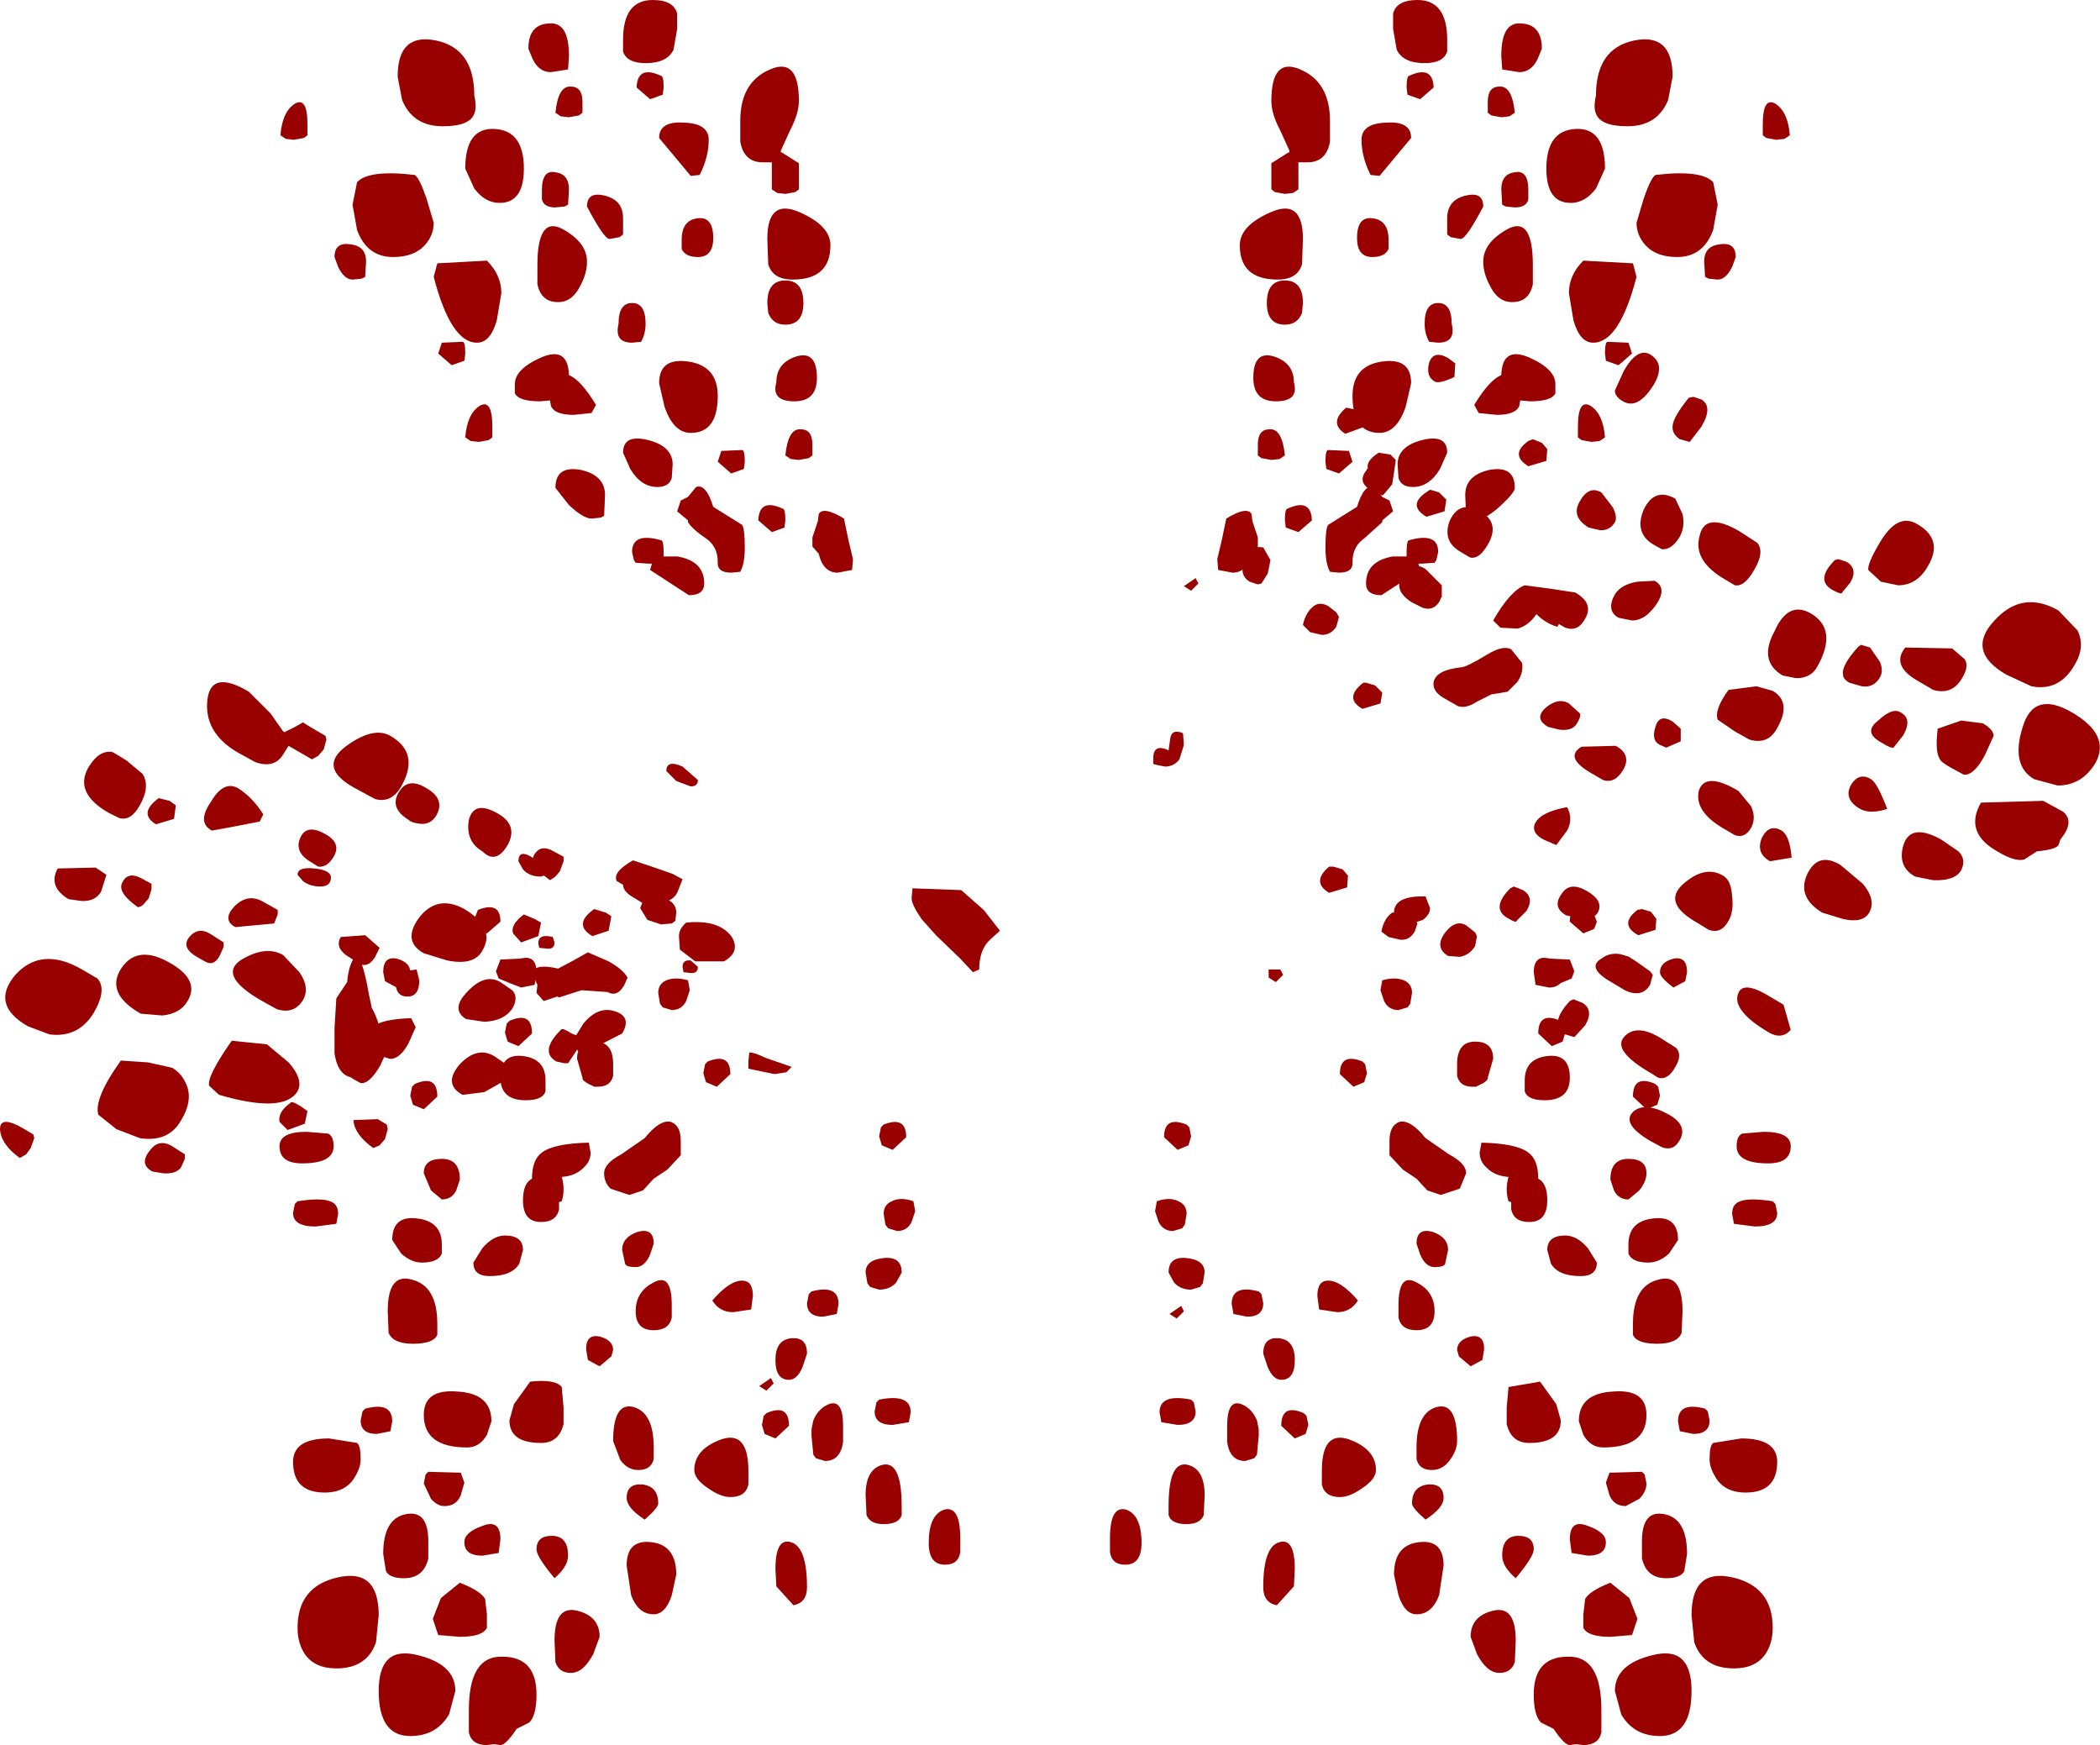 <?xml version="1.0" encoding="UTF-8" standalone="no"?>
<svg xmlns:ffdec="https://www.free-decompiler.com/flash" xmlns:xlink="http://www.w3.org/1999/xlink" ffdec:objectType="shape" height="96.75px" width="116.45px" xmlns="http://www.w3.org/2000/svg">
  <g transform="matrix(1.0, 0.0, 0.0, 1.0, 52.3, 54.25)">
    <path d="M-38.95 -13.05 L-37.9 -12.8 -37.3 -12.35 -37.35 -12.05 -37.65 -12.0 -38.55 -12.3 -39.0 -12.75 -38.95 -13.05 M-34.55 -5.1 Q-35.1 -5.1 -35.5 -5.4 L-35.8 -5.75 Q-35.8 -6.2 -34.85 -6.1 -33.95 -6.0 -33.95 -5.6 -33.95 -5.1 -34.55 -5.1 M-21.55 -2.0 Q-21.55 -1.65 -21.9 -1.65 L-22.4 -1.7 -22.45 -1.95 Q-22.45 -2.5 -21.65 -2.3 L-21.55 -2.0 M-22.0 -5.75 L-22.3 -5.65 Q-22.95 -5.65 -23.3 -6.05 L-23.55 -6.5 Q-23.55 -7.5 -21.95 -6.05 L-22.0 -5.75 M-13.6 -11.0 Q-13.6 -10.65 -14.0 -10.65 L-14.8 -10.95 -15.35 -11.5 Q-15.35 -12.15 -14.45 -11.75 L-13.6 -11.0 M-13.95 -0.3 L-14.4 -0.35 -14.45 -0.65 Q-14.45 -1.05 -14.0 -1.0 L-13.6 -0.65 Q-13.6 -0.3 -13.95 -0.3 M-32.0 1.65 L-32.2 1.85 Q-32.85 1.85 -32.9 1.3 -32.9 0.95 -32.4 0.95 -31.9 0.95 -31.9 1.4 L-32.0 1.65" fill="#990000" fill-rule="evenodd" stroke="none"/>
    <path d="M14.15 -21.9 L13.75 -21.5 13.35 -21.75 14.0 -22.2 14.15 -21.9 M13.35 -12.95 L13.1 -12.15 Q12.8 -11.75 12.3 -11.75 L11.8 -11.85 11.65 -11.9 11.65 -12.2 Q11.65 -13.05 12.5 -12.65 L12.6 -13.35 Q12.7 -13.85 13.3 -13.6 L13.35 -12.95 M0.95 -1.1 L-0.4 -2.4 -1.2 -3.3 Q-1.75 -4.1 -1.75 -4.45 L-1.7 -5.0 1.0 -4.9 2.25 -3.8 3.15 -2.65 2.6 -2.15 Q2.0 -1.6 2.0 -0.5 L1.65 -0.35 0.95 -1.1 M18.85 -0.2 L18.45 0.2 18.05 -0.05 18.05 -0.5 18.7 -0.5 18.85 -0.2 M13.35 18.45 L12.95 18.85 12.55 18.6 13.2 18.15 13.35 18.45 M-29.2 -0.5 L-29.05 0.1 Q-29.05 1.0 -29.7 1.0 -30.4 1.0 -30.35 0.15 L-30.3 -0.35 -29.2 -0.5 M-12.05 -2.65 Q-11.55 -2.25 -11.55 -1.75 -11.55 -1.3 -12.15 -0.95 L-13.75 -0.95 -14.6 -1.6 -14.65 -2.35 Q-14.65 -2.75 -14.25 -3.1 -12.8 -3.25 -12.05 -2.65 M-8.4 4.9 L-8.7 5.2 -9.35 5.3 -10.8 5.0 -10.8 4.6 -10.75 4.1 Q-10.45 4.1 -9.85 4.4 L-8.4 4.9 M-9.4 22.45 L-9.8 22.85 -10.2 22.6 -9.55 22.15 -9.4 22.45 M-31.7 1.55 L-31.7 1.6 Q-31.2 2.5 -31.2 3.25 L-31.6 4.6 Q-32.05 5.5 -32.6 5.5 -33.55 5.5 -33.75 4.15 L-33.75 2.75 -33.65 1.1 -33.05 0.2 Q-32.95 -0.95 -32.5 -1.3 -32.15 -0.9 -31.85 0.85 L-31.7 1.55 M-32.7 4.4 L-32.75 4.4 -32.75 4.5 -32.7 4.55 -32.5 4.3 -32.7 4.4" fill="#990000" fill-rule="evenodd" stroke="none"/>
    <path d="M27.0 -3.9 Q27.0 -3.55 26.6 -3.25 L25.85 -3.0 25.25 -3.05 Q25.1 -3.15 25.05 -3.2 L25.0 -3.65 Q25.0 -4.6 26.75 -4.55 L27.0 -3.9 M33.7 -1.1 L34.75 -1.05 35.0 -0.4 34.85 0.0 34.25 0.25 Q34.0 0.5 33.6 0.5 L32.85 0.35 32.75 -0.35 Q32.75 -1.15 33.35 -1.15 L33.7 -1.1 M36.1 -2.75 L35.5 -2.5 34.75 -3.15 Q34.75 -4.3 36.0 -3.8 L36.25 -3.15 36.1 -2.75 M41.25 -0.35 L41.15 0.15 40.5 0.5 Q39.75 -0.05 39.75 -0.35 39.75 -0.9 40.5 -1.1 41.25 -1.25 41.25 -0.35 M46.0 12.35 L46.15 12.5 46.25 13.0 Q46.25 13.75 45.0 13.75 L43.85 13.6 43.75 13.05 Q43.75 12.5 44.2 12.35 44.7 12.15 46.0 12.35 M47.0 9.3 Q47.0 10.25 45.75 10.25 44.0 10.25 44.0 9.3 44.0 8.75 44.3 8.6 L45.5 8.5 Q47.0 8.5 47.0 9.3 M40.95 19.65 Q40.7 20.25 39.6 20.25 38.45 20.25 38.25 19.75 L38.25 19.15 Q38.25 17.05 39.65 16.7 41.0 16.3 41.0 18.45 L40.95 19.65 M42.25 23.85 L42.4 24.0 42.5 24.5 Q42.5 25.25 41.6 25.25 L40.85 25.1 40.75 24.55 Q40.75 23.45 42.25 23.85 M44.25 25.5 Q46.25 25.5 46.25 26.8 46.25 28.5 44.5 28.5 43.3 28.5 42.8 27.6 42.5 27.1 42.5 26.65 42.5 25.9 42.7 25.75 L44.25 25.5 M41.1 32.85 Q40.9 33.25 40.1 33.25 39.0 33.25 38.75 32.15 L38.75 31.2 Q38.75 29.45 40.0 29.7 41.25 29.95 41.25 31.9 L41.1 32.85 M43.75 33.2 Q46.0 33.7 46.0 36.0 46.0 36.85 45.6 37.45 45.05 38.25 43.85 38.25 42.15 38.25 41.65 36.8 L41.5 35.3 Q41.5 32.7 43.75 33.2 M39.65 6.0 L39.75 6.5 39.6 7.0 39.0 7.25 38.25 6.55 Q38.25 5.3 39.5 5.85 L39.65 6.0 M34.5 3.0 L34.35 3.5 33.75 3.75 33.0 3.05 Q33.0 1.8 34.25 2.35 L34.4 2.5 34.5 3.0 M34.75 5.5 Q34.75 6.75 33.35 6.75 32.4 6.75 32.25 6.25 L32.25 5.65 Q32.25 4.45 33.5 4.3 34.75 4.15 34.75 5.5 M31.35 11.0 Q30.6 10.95 30.15 10.5 29.75 10.15 29.75 9.65 L29.85 9.1 Q31.8 9.15 32.45 9.65 33.0 10.05 33.0 11.1 33.5 11.35 33.5 12.3 33.5 13.5 32.5 13.5 31.65 13.5 31.5 12.8 L31.5 12.4 31.35 12.35 Q31.15 11.7 31.35 11.0 M37.0 11.15 Q37.0 10.0 38.0 10.0 39.0 10.0 39.0 10.8 39.0 11.25 38.6 11.75 L38.0 12.25 Q37.45 12.25 37.2 11.75 L37.0 11.15 M25.75 1.6 L25.25 1.75 Q24.7 1.75 24.45 1.25 L24.25 0.65 24.35 0.1 Q25.05 -0.1 25.55 0.1 26.0 0.3 26.0 0.8 L25.9 1.4 25.75 1.6 M28.5 4.75 Q28.5 3.5 29.5 3.5 30.5 3.5 30.5 4.45 L30.2 5.5 30.2 5.55 30.15 5.65 29.95 5.8 29.55 6.0 29.5 6.0 29.35 6.0 Q28.65 6.0 28.5 5.4 L28.5 4.75 M22.0 5.3 Q22.0 4.1 23.25 4.6 L23.4 4.75 23.5 5.25 23.35 5.75 22.75 6.0 22.0 5.3 M25.3 7.95 Q25.9 7.8 26.75 8.85 L28.05 9.75 Q29.0 10.25 29.0 10.8 L28.65 11.65 27.6 12.0 26.85 11.75 26.25 11.1 25.5 10.6 24.75 9.8 24.75 9.0 Q24.75 8.15 25.3 7.95 M27.25 18.45 Q27.25 19.5 26.25 19.5 25.4 19.5 25.25 18.8 L25.25 18.1 Q25.25 16.3 26.25 16.85 27.25 17.35 27.25 18.45 M26.25 14.7 Q26.25 13.8 27.15 14.05 28.0 14.35 28.0 15.05 L27.85 15.75 Q27.85 16.0 27.25 16.0 26.75 16.0 26.45 15.3 L26.25 14.7 M21.85 18.5 L20.85 18.35 20.75 17.6 Q20.75 16.75 21.35 16.75 22.05 16.75 23.0 17.85 22.6 18.5 21.85 18.5 M29.25 19.85 Q30.0 19.7 30.0 20.55 L29.9 21.15 29.25 21.5 28.6 20.95 28.5 20.6 Q28.5 20.05 29.25 19.85 M39.1 15.75 Q38.2 15.75 38.0 15.25 L38.0 14.75 Q38.0 13.45 39.4 13.3 40.75 13.15 40.75 14.5 L40.25 15.25 Q39.7 15.75 39.1 15.75 M36.25 15.75 Q36.25 16.5 35.35 16.5 34.1 16.5 33.7 15.8 L33.5 15.05 Q33.5 14.25 34.5 14.25 35.15 14.25 35.75 14.95 L36.25 15.75 M31.25 23.8 L31.35 22.65 33.1 22.35 34.0 23.6 34.25 24.5 Q34.25 25.75 32.5 25.75 31.5 25.75 31.25 24.7 L31.25 23.8 M39.0 24.2 Q39.0 26.0 36.6 26.0 35.9 26.0 35.5 25.3 L35.25 24.55 Q35.25 23.0 37.15 22.9 39.0 22.75 39.0 24.2 M13.05 12.35 Q13.5 12.55 13.5 13.05 L13.4 13.65 13.25 13.85 12.75 14.0 Q12.2 14.0 11.95 13.5 L11.75 12.9 11.85 12.35 Q12.55 12.1 13.05 12.35 M13.0 9.5 L12.25 8.8 Q12.25 7.6 13.5 8.1 L13.65 8.25 13.75 8.75 13.6 9.25 13.0 9.5 M17.65 17.5 L17.75 18.0 Q17.75 18.75 16.85 18.75 L16.1 18.6 16.0 18.05 Q16.0 16.95 17.5 17.35 L17.65 17.5 M14.5 16.3 L14.4 16.9 14.25 17.1 13.75 17.25 Q13.15 17.25 12.8 16.85 L12.5 16.3 Q12.5 15.4 13.5 15.5 14.5 15.6 14.5 16.3 M13.9 23.5 L14.0 24.0 Q14.0 24.75 13.0 24.75 L12.1 24.6 12.0 24.05 Q12.0 23.0 13.75 23.35 L13.9 23.5 M18.65 19.95 Q19.5 20.05 19.5 21.15 19.5 22.25 18.75 22.25 18.3 22.25 18.0 21.55 L17.75 20.8 Q17.75 19.85 18.65 19.95 M17.4 24.5 L17.5 25.0 17.5 25.05 17.5 25.35 17.4 26.4 17.25 26.6 16.75 26.75 Q15.9 26.75 15.75 25.7 L15.75 24.8 Q15.75 23.2 16.65 23.65 17.15 23.9 17.4 24.5 M20.15 24.25 L20.25 24.75 20.1 25.25 19.5 25.5 18.75 24.8 Q18.75 23.55 20.0 24.1 L20.15 24.25 M14.45 29.75 Q14.25 30.25 13.5 30.25 12.65 30.25 12.5 29.75 L12.5 29.25 Q12.5 26.8 13.5 26.95 14.5 27.15 14.5 28.65 L14.45 29.75 M19.45 33.7 L18.5 34.75 Q17.75 34.6 17.75 33.75 17.75 31.5 18.65 31.25 19.5 31.0 19.5 32.75 L19.45 33.7 M11.0 31.3 Q11.0 32.5 10.1 32.5 9.35 32.5 9.25 31.8 L9.25 31.05 Q9.25 29.2 10.15 29.45 11.0 29.75 11.0 31.3 M38.9 27.5 L39.0 28.0 Q39.0 28.45 38.6 28.85 L37.85 29.25 Q37.2 29.25 36.95 28.65 L36.75 27.95 36.95 27.4 38.75 27.35 38.9 27.5 M34.75 31.1 Q34.75 29.95 35.75 30.35 36.75 30.7 36.75 31.25 36.75 32.0 35.75 32.0 L34.85 31.85 34.75 31.1 M31.75 33.25 Q31.0 32.6 31.0 32.0 31.0 30.9 31.9 30.9 32.75 30.9 32.75 31.65 32.75 32.05 31.75 33.25 M31.75 36.7 L31.7 37.9 Q31.5 38.5 30.85 38.5 30.15 38.5 29.6 37.45 L29.25 36.5 Q29.25 35.35 30.5 35.05 31.75 34.75 31.75 36.7 M35.5 36.0 L35.5 35.25 35.6 34.4 Q35.85 33.95 37.0 33.5 L38.05 34.35 38.5 35.5 38.2 36.4 37.0 36.5 Q35.75 36.5 35.5 36.0 M27.1 27.25 Q26.4 27.25 26.25 26.65 L26.25 26.0 Q26.25 24.05 27.4 23.75 28.5 23.5 28.5 25.65 28.5 26.15 28.1 26.7 27.7 27.25 27.1 27.25 M26.0 29.1 Q26.0 28.15 26.9 28.05 27.75 28.0 27.75 28.8 27.75 29.35 26.75 30.0 26.0 29.35 26.0 29.1 M23.25 28.25 Q22.55 28.75 22.0 28.75 21.15 28.75 21.0 28.05 L21.0 27.3 Q21.0 25.05 22.5 25.55 24.0 26.1 24.0 27.25 24.0 27.75 23.25 28.25 M25.0 33.05 Q25.0 31.4 26.4 31.25 27.75 31.1 27.75 32.55 L27.5 34.2 Q27.1 35.25 26.25 35.25 25.6 35.25 25.25 34.2 L25.0 33.05 M37.25 39.5 Q37.25 38.0 39.4 37.5 41.5 37.0 41.5 39.5 41.5 42.0 39.75 42.0 38.3 42.0 37.6 40.8 L37.25 39.5 M36.5 41.8 Q36.35 42.5 35.5 42.5 L35.1 42.45 34.75 42.5 Q34.45 42.5 33.85 41.6 L33.15 41.25 Q32.75 40.85 32.75 39.7 32.75 37.6 34.65 37.6 36.5 37.55 36.5 40.55 L36.5 41.8 M-28.1 -52.0 Q-26.0 -51.55 -26.0 -48.95 -25.85 -48.3 -26.0 -47.95 -26.25 -47.25 -27.75 -47.25 -29.4 -47.25 -30.0 -48.7 L-30.25 -50.0 Q-30.25 -52.45 -28.1 -52.0 M-21.85 -52.95 Q-20.75 -53.05 -20.75 -51.15 L-20.8 -50.4 -21.75 -50.25 Q-22.4 -50.25 -22.75 -50.95 L-23.0 -51.55 Q-23.0 -52.9 -21.85 -52.95 M-16.1 -54.25 Q-14.95 -54.25 -14.75 -53.5 L-14.75 -52.65 -14.95 -51.5 Q-15.3 -50.75 -16.5 -50.75 -17.55 -50.75 -17.75 -51.4 L-17.75 -52.05 Q-17.75 -54.25 -16.1 -54.25 M-8.5 -47.0 L-9.0 -45.9 -9.0 -45.8 -8.95 -45.8 -8.0 -45.2 -8.0 -44.75 -8.0 -43.75 -8.2 -43.6 -8.75 -43.5 -9.2 -43.55 -9.5 -43.75 -9.5 -45.25 -10.0 -45.25 Q-11.05 -45.25 -11.25 -46.4 L-11.25 -47.55 Q-11.25 -49.7 -9.6 -50.4 -8.0 -51.1 -8.0 -48.65 -8.0 -47.95 -8.5 -47.0 M-8.75 -38.7 Q-7.75 -38.7 -7.75 -37.45 -7.75 -36.25 -8.75 -36.25 -9.45 -36.25 -9.7 -36.9 L-9.75 -37.45 Q-9.75 -38.7 -8.75 -38.7 M-8.0 -42.5 Q-6.25 -41.75 -6.25 -40.65 -6.25 -38.75 -8.35 -38.75 -9.45 -38.75 -9.7 -39.6 L-9.75 -41.0 Q-9.75 -43.25 -8.0 -42.5 M-14.0 -44.5 L-15.0 -45.7 -15.75 -46.6 Q-15.75 -47.55 -14.35 -47.45 -13.0 -47.4 -13.0 -46.5 -13.0 -45.55 -13.5 -44.55 L-14.0 -44.5 M-20.0 -48.0 L-20.2 -47.85 -20.75 -47.75 -21.2 -47.8 -21.5 -48.0 Q-21.35 -49.5 -20.65 -49.45 -20.0 -49.45 -20.0 -48.6 L-20.0 -48.0 M-15.55 -49.0 L-16.25 -48.75 -17.0 -49.4 Q-16.95 -50.65 -15.65 -50.05 -15.5 -50.05 -15.5 -49.4 L-15.55 -49.0 M-20.1 -38.45 Q-20.55 -37.5 -21.35 -37.5 -22.3 -37.5 -22.5 -38.5 L-22.5 -39.55 Q-22.5 -42.3 -21.1 -41.55 -19.75 -40.8 -19.75 -39.75 -19.75 -39.1 -20.1 -38.45 M-17.75 -41.25 L-17.95 -41.1 -18.5 -41.0 Q-18.8 -41.0 -19.75 -42.8 -19.75 -43.65 -18.75 -43.4 -17.75 -43.15 -17.75 -42.15 L-17.75 -41.25 M-13.6 -40.0 Q-14.3 -40.0 -14.5 -40.45 L-14.5 -40.95 Q-14.5 -42.05 -13.6 -42.15 -12.75 -42.25 -12.75 -41.05 -12.75 -40.0 -13.6 -40.0 M-12.5 -32.3 Q-12.5 -30.25 -14.0 -30.25 -14.95 -30.25 -15.45 -31.7 L-15.75 -33.0 Q-15.75 -34.45 -14.1 -34.2 -12.5 -33.95 -12.5 -32.3 M-19.5 -31.35 L-20.5 -31.25 Q-21.55 -31.25 -21.75 -31.75 L-21.8 -32.05 -22.35 -32.0 Q-23.55 -32.0 -23.75 -32.45 L-23.75 -32.95 Q-23.75 -33.8 -22.25 -34.45 -20.8 -35.05 -20.75 -33.45 -20.1 -33.2 -19.25 -31.8 L-19.5 -31.35 M-17.25 -35.25 Q-18.25 -35.25 -18.0 -36.3 -18.0 -37.45 -17.25 -37.45 -16.5 -37.45 -16.5 -36.3 -16.5 -35.75 -16.75 -35.3 L-17.25 -35.25 M-17.35 -28.25 L-17.75 -29.15 Q-17.75 -30.2 -16.35 -29.85 -15.0 -29.5 -15.0 -28.5 L-15.05 -27.75 Q-15.2 -27.25 -15.85 -27.25 -16.75 -27.25 -17.35 -28.25 M-18.8 -25.65 L-19.0 -25.55 -19.5 -25.5 Q-19.95 -25.5 -20.75 -26.25 L-21.5 -27.2 Q-21.5 -28.45 -20.1 -28.2 -18.75 -27.9 -18.75 -26.8 L-18.8 -25.65 M-12.3 -29.25 L-11.15 -29.3 Q-11.0 -29.3 -11.0 -28.65 L-11.05 -28.25 -11.75 -28.0 -12.5 -28.65 -12.3 -29.25 M-14.15 -26.7 L-13.7 -27.25 Q-13.15 -27.45 -12.75 -26.15 L-11.95 -25.65 -11.15 -25.15 Q-11.0 -24.95 -11.0 -23.9 -11.0 -23.0 -11.25 -22.55 L-11.75 -22.5 Q-12.55 -22.5 -12.5 -23.1 -12.5 -23.95 -13.15 -24.4 -13.9 -24.9 -14.15 -25.3 L-14.15 -25.4 -14.75 -25.9 -14.55 -26.5 -14.15 -26.7 M-8.25 -32.0 Q-9.55 -32.0 -9.25 -33.05 -9.25 -34.15 -8.1 -34.5 -7.0 -34.8 -7.0 -33.3 -7.0 -32.0 -8.25 -32.0 M-7.25 -29.0 L-7.45 -28.85 -8.0 -28.75 -8.45 -28.8 -8.75 -29.0 Q-8.6 -30.5 -7.9 -30.45 -7.25 -30.45 -7.25 -29.6 L-7.25 -29.0 M-8.8 -25.0 L-9.5 -24.75 -10.25 -25.4 Q-10.2 -26.65 -8.9 -26.05 -8.75 -26.05 -8.75 -25.4 L-8.8 -25.0 M-6.9 -25.75 Q-6.65 -26.2 -5.5 -25.5 L-5.25 -24.3 -5.0 -23.25 -5.05 -22.65 -5.85 -22.5 Q-6.65 -22.5 -6.9 -23.55 L-7.25 -23.95 -7.25 -24.45 -6.95 -25.35 -6.9 -25.75 M-23.25 -44.9 Q-23.25 -43.0 -24.6 -43.0 -25.4 -43.0 -26.0 -43.8 L-26.5 -44.9 Q-26.5 -47.2 -24.85 -47.1 -23.25 -47.0 -23.25 -44.9 M-21.5 -44.7 Q-20.75 -44.6 -20.75 -43.75 L-20.8 -42.9 -21.0 -42.8 -21.5 -42.75 Q-22.15 -42.75 -22.25 -43.2 L-22.25 -43.7 Q-22.25 -44.85 -21.5 -44.7 M-28.05 -39.65 L-25.3 -39.8 Q-24.5 -39.0 -24.5 -38.0 L-24.75 -36.5 Q-25.1 -35.25 -25.85 -35.25 -27.3 -35.25 -28.25 -38.9 L-28.05 -39.65 M-28.25 -41.9 Q-28.25 -41.2 -28.75 -40.65 -29.35 -40.0 -30.5 -40.0 -31.95 -40.0 -32.5 -41.5 L-32.75 -42.9 -32.5 -44.15 Q-31.85 -44.85 -29.3 -44.55 -29.05 -44.4 -28.65 -43.25 L-28.25 -41.9 M-35.25 -46.75 L-35.45 -46.6 -36.0 -46.5 -36.45 -46.55 -36.75 -46.75 Q-36.65 -48.05 -35.95 -48.5 -35.25 -48.9 -35.25 -47.35 L-35.25 -46.75 M-33.75 -40.0 Q-33.75 -40.85 -32.85 -40.7 -32.0 -40.6 -32.0 -39.75 L-32.05 -38.9 -32.25 -38.8 -32.75 -38.75 Q-33.2 -38.75 -33.55 -39.45 L-33.75 -40.0 M-26.5 -34.65 L-26.55 -34.25 -27.25 -34.0 -28.0 -34.65 -27.8 -35.25 -26.65 -35.3 Q-26.5 -35.3 -26.5 -34.65 M-26.2 -29.8 L-26.5 -30.0 Q-26.4 -31.3 -25.7 -31.75 -25.0 -32.15 -25.0 -30.6 L-25.0 -30.0 -25.2 -29.85 -25.75 -29.75 -26.2 -29.8 M-14.1 -21.25 L-16.25 -22.65 -16.15 -23.0 -16.35 -23.0 -17.05 -23.05 -17.15 -23.2 -17.25 -23.65 Q-17.25 -24.75 -15.65 -24.3 -15.5 -24.3 -15.5 -23.65 L-15.5 -23.4 -14.75 -23.4 Q-13.25 -23.15 -13.25 -21.9 -13.25 -21.25 -14.1 -21.25" fill="#990000" fill-rule="evenodd" stroke="none"/>
    <path d="M-16.4 -3.25 L-15.65 -3.0 -15.05 -3.05 Q-14.9 -3.15 -14.85 -3.2 L-14.8 -3.65 Q-14.8 -4.6 -16.55 -4.55 L-16.8 -3.9 -16.4 -3.25 M-23.5 -1.1 L-24.55 -1.05 -24.8 -0.4 -24.65 0.0 -24.05 0.25 -23.4 0.5 -22.65 0.35 -22.55 -0.35 Q-22.55 -1.15 -23.15 -1.15 L-23.5 -1.1 M-25.9 -2.75 L-25.3 -2.5 -24.55 -3.15 Q-24.55 -4.3 -25.8 -3.8 L-26.05 -3.15 -25.9 -2.75 M-31.05 -0.35 L-30.95 0.15 -30.3 0.5 Q-29.55 -0.05 -29.55 -0.35 -29.55 -0.9 -30.3 -1.1 -31.05 -1.25 -31.05 -0.35 M-35.55 10.25 Q-33.8 10.25 -33.8 9.3 -33.8 8.75 -34.1 8.6 L-35.3 8.5 Q-36.8 8.5 -36.8 9.3 -36.8 10.25 -35.55 10.25 M-35.8 12.35 L-35.95 12.5 -36.05 13.0 Q-36.05 13.75 -34.8 13.75 L-33.65 13.6 -33.55 13.05 Q-33.55 12.5 -34.0 12.35 -34.5 12.15 -35.8 12.35 M-32.2 24.0 L-32.3 24.5 Q-32.3 25.25 -31.4 25.25 L-30.65 25.1 -30.55 24.55 Q-30.55 23.45 -32.05 23.85 L-32.2 24.0 M-30.75 19.65 Q-30.5 20.25 -29.4 20.25 -28.25 20.25 -28.05 19.75 L-28.05 19.15 Q-28.05 17.05 -29.45 16.7 -30.8 16.3 -30.8 18.45 L-30.75 19.65 M-32.6 27.6 Q-32.3 27.1 -32.3 26.65 -32.3 25.9 -32.5 25.75 L-34.05 25.5 Q-36.05 25.5 -36.05 26.8 -36.05 28.5 -34.3 28.5 -33.1 28.5 -32.6 27.6 M-31.3 35.3 Q-31.3 32.7 -33.55 33.2 -35.8 33.7 -35.8 36.0 -35.8 36.85 -35.4 37.45 -34.85 38.25 -33.65 38.25 -31.95 38.25 -31.45 36.8 L-31.3 35.3 M-30.9 32.85 Q-30.7 33.25 -29.9 33.25 -28.8 33.25 -28.55 32.15 L-28.55 31.2 Q-28.55 29.45 -29.8 29.7 -31.05 29.95 -31.05 31.9 L-30.9 32.85 M-29.45 6.0 L-29.55 6.5 -29.4 7.0 -28.8 7.25 -28.05 6.55 Q-28.05 5.3 -29.3 5.85 L-29.45 6.0 M-24.2 2.5 L-24.3 3.0 -24.15 3.5 -23.55 3.75 -22.8 3.05 Q-22.8 1.8 -24.05 2.35 L-24.2 2.5 M-24.55 5.5 Q-24.55 6.75 -23.15 6.75 -22.2 6.75 -22.05 6.25 L-22.05 5.65 Q-22.05 4.45 -23.3 4.3 -24.55 4.15 -24.55 5.5 M-22.8 11.1 Q-23.3 11.35 -23.3 12.3 -23.3 13.5 -22.3 13.5 -21.45 13.5 -21.3 12.8 L-21.3 12.4 -21.15 12.35 Q-20.95 11.7 -21.15 11.0 -20.4 10.95 -19.95 10.5 -19.55 10.15 -19.55 9.65 L-19.65 9.1 Q-21.6 9.15 -22.25 9.65 -22.8 10.05 -22.8 11.1 M-26.8 11.15 Q-26.8 10.0 -27.8 10.0 -28.8 10.0 -28.8 10.8 L-28.4 11.75 -27.8 12.25 Q-27.25 12.25 -27.0 11.75 L-26.8 11.15 M-15.8 0.8 L-15.7 1.4 -15.55 1.6 -15.05 1.75 Q-14.5 1.75 -14.25 1.25 L-14.05 0.65 -14.15 0.1 Q-14.85 -0.1 -15.35 0.1 -15.8 0.3 -15.8 0.8 M-18.3 4.75 Q-18.3 3.5 -19.3 3.5 -20.3 3.5 -20.3 4.45 L-20.0 5.5 -20.0 5.55 -19.95 5.65 -19.75 5.8 -19.35 6.0 -19.3 6.0 -19.15 6.0 Q-18.45 6.0 -18.3 5.4 L-18.3 4.75 M-11.8 5.3 Q-11.8 4.1 -13.05 4.6 L-13.2 4.75 -13.3 5.25 -13.15 5.75 -12.55 6.0 -11.8 5.3 M-14.55 9.0 Q-14.55 8.15 -15.1 7.95 -15.7 7.8 -16.55 8.85 L-17.85 9.75 Q-18.8 10.25 -18.8 10.8 -18.8 11.3 -18.45 11.65 L-17.4 12.0 -16.65 11.75 -16.05 11.1 -15.3 10.6 -14.55 9.8 -14.55 9.0 M-17.05 18.45 Q-17.05 19.5 -16.05 19.5 -15.2 19.5 -15.05 18.8 L-15.05 18.1 Q-15.05 16.3 -16.05 16.85 -17.05 17.35 -17.05 18.45 M-16.05 14.7 Q-16.05 13.8 -16.95 14.05 -17.8 14.35 -17.8 15.05 L-17.65 15.75 Q-17.65 16.0 -17.05 16.0 -16.55 16.0 -16.25 15.3 L-16.05 14.7 M-10.65 18.35 L-10.55 17.6 Q-10.55 16.75 -11.15 16.75 -11.85 16.75 -12.8 17.85 -12.4 18.5 -11.65 18.5 L-10.65 18.35 M-19.8 20.55 L-19.7 21.15 -19.05 21.5 -18.4 20.95 -18.3 20.6 Q-18.3 20.05 -19.05 19.85 -19.8 19.7 -19.8 20.55 M-28.9 15.75 Q-28.0 15.75 -27.8 15.25 L-27.8 14.75 Q-27.8 13.45 -29.2 13.3 -30.55 13.15 -30.55 14.5 L-30.05 15.25 Q-29.5 15.75 -28.9 15.75 M-26.05 15.75 Q-26.05 16.5 -25.15 16.5 -23.9 16.5 -23.5 15.8 L-23.3 15.05 Q-23.3 14.25 -24.3 14.25 -24.95 14.25 -25.55 14.95 L-26.05 15.75 M-21.15 22.65 Q-21.5 22.2 -22.9 22.35 L-23.8 23.6 -24.05 24.5 Q-24.05 25.75 -22.3 25.75 -21.3 25.75 -21.05 24.7 L-21.05 23.8 -21.15 22.65 M-28.8 24.2 Q-28.8 26.0 -26.4 26.0 -25.7 26.0 -25.3 25.3 L-25.05 24.55 Q-25.05 23.0 -26.95 22.9 -28.8 22.75 -28.8 24.2 M-2.85 12.35 Q-3.3 12.55 -3.3 13.05 L-3.2 13.65 -3.05 13.85 -2.55 14.0 Q-2.0 14.0 -1.75 13.5 L-1.55 12.9 -1.65 12.35 Q-2.35 12.1 -2.85 12.35 M-2.8 9.5 L-2.05 8.8 Q-2.05 7.6 -3.3 8.1 L-3.45 8.25 -3.55 8.75 -3.4 9.25 -2.8 9.5 M-7.3 17.35 L-7.45 17.5 -7.55 18.0 Q-7.55 18.75 -6.65 18.75 L-5.9 18.6 -5.8 18.05 Q-5.8 16.95 -7.3 17.35 M-4.2 16.9 L-4.05 17.1 -3.55 17.25 Q-2.95 17.25 -2.6 16.85 L-2.3 16.3 Q-2.3 15.4 -3.3 15.5 -4.3 15.6 -4.3 16.3 L-4.2 16.9 M-3.8 24.0 Q-3.8 24.75 -2.8 24.75 L-1.9 24.6 -1.8 24.05 Q-1.8 23.0 -3.55 23.35 L-3.7 23.5 -3.8 24.0 M-8.45 19.95 Q-9.3 20.05 -9.3 21.15 -9.3 22.25 -8.55 22.25 -8.1 22.25 -7.8 21.55 L-7.55 20.8 Q-7.55 19.85 -8.45 19.95 M-7.2 24.5 L-7.3 25.0 -7.3 25.05 -7.3 25.35 -7.2 26.4 -7.05 26.6 -6.55 26.75 Q-5.7 26.75 -5.55 25.7 L-5.55 24.8 Q-5.55 23.2 -6.45 23.65 -6.95 23.9 -7.2 24.5 M-9.95 24.25 L-10.05 24.75 -9.9 25.25 -9.3 25.5 -8.55 24.8 Q-8.55 23.55 -9.8 24.1 L-9.95 24.25 M-3.3 30.25 Q-2.45 30.25 -2.3 29.75 L-2.3 29.25 Q-2.3 26.8 -3.3 26.95 -4.3 27.15 -4.3 28.65 L-4.25 29.75 Q-4.05 30.25 -3.3 30.25 M-8.3 34.75 Q-7.55 34.6 -7.55 33.75 -7.55 31.5 -8.45 31.25 -9.3 31.0 -9.3 32.75 L-9.25 33.7 -8.3 34.75 M-0.8 31.3 Q-0.8 32.5 0.1 32.5 0.85 32.5 0.95 31.8 L0.95 31.05 Q0.95 29.2 0.05 29.45 -0.8 29.75 -0.8 31.3 M-28.7 27.5 L-28.8 28.0 -28.4 28.85 Q-28.05 29.25 -27.65 29.25 -27.0 29.25 -26.75 28.65 L-26.55 27.95 -26.75 27.4 -28.55 27.35 -28.7 27.5 M-21.55 36.7 L-21.5 37.9 Q-21.3 38.5 -20.65 38.5 -19.95 38.5 -19.4 37.45 L-19.05 36.5 Q-19.05 35.35 -20.3 35.05 -21.55 34.75 -21.55 36.7 M-20.8 32.0 Q-20.8 30.9 -21.7 30.9 -22.55 30.9 -22.55 31.65 -22.55 32.05 -21.55 33.25 -20.8 32.6 -20.8 32.0 M-24.55 31.1 Q-24.55 29.95 -25.55 30.35 -26.55 30.7 -26.55 31.25 -26.55 32.0 -25.55 32.0 L-24.65 31.85 -24.55 31.1 M-25.3 36.0 L-25.3 35.25 -25.4 34.4 Q-25.65 33.95 -26.8 33.5 L-27.85 34.35 -28.3 35.5 -28.0 36.4 -26.8 36.5 Q-25.55 36.5 -25.3 36.0 M-16.9 27.25 Q-16.2 27.25 -16.05 26.65 L-16.05 26.0 Q-16.05 24.05 -17.2 23.75 -18.3 23.5 -18.3 25.65 L-17.9 26.7 Q-17.5 27.25 -16.9 27.25 M-15.8 29.1 Q-15.8 28.15 -16.7 28.05 -17.55 28.0 -17.55 28.8 -17.55 29.35 -16.55 30.0 -15.8 29.35 -15.8 29.1 M-11.8 28.75 Q-10.95 28.75 -10.8 28.05 L-10.8 27.3 Q-10.8 25.05 -12.3 25.55 -13.8 26.1 -13.8 27.25 -13.8 27.75 -13.05 28.25 -12.35 28.75 -11.8 28.75 M-14.8 33.05 Q-14.8 31.4 -16.2 31.25 -17.55 31.1 -17.55 32.55 L-17.3 34.2 Q-16.9 35.25 -16.05 35.25 -15.4 35.25 -15.05 34.2 L-14.8 33.05 M-27.05 39.5 Q-27.05 38.0 -29.2 37.5 -31.3 37.0 -31.3 39.5 -31.3 42.0 -29.55 42.0 -28.1 42.0 -27.4 40.8 L-27.05 39.5 M-26.3 41.8 Q-26.15 42.5 -25.3 42.5 L-24.9 42.45 -24.55 42.5 Q-24.25 42.5 -23.65 41.6 L-22.95 41.25 Q-22.55 40.85 -22.55 39.7 -22.55 37.6 -24.45 37.6 -26.3 37.55 -26.3 40.55 L-26.3 41.8 M38.3 -52.0 Q36.2 -51.55 36.2 -48.95 36.05 -48.3 36.2 -47.95 36.45 -47.25 37.95 -47.25 39.6 -47.25 40.2 -48.7 L40.45 -50.0 Q40.45 -52.45 38.3 -52.0 M32.05 -52.95 Q30.95 -53.05 30.95 -51.15 L31.0 -50.4 31.95 -50.25 Q32.6 -50.25 32.95 -50.95 L33.2 -51.55 Q33.2 -52.9 32.05 -52.95 M24.95 -52.65 L25.15 -51.5 Q25.5 -50.75 26.7 -50.75 27.75 -50.75 27.95 -51.4 L27.95 -52.05 Q27.95 -54.25 26.3 -54.25 25.15 -54.25 24.95 -53.5 L24.95 -52.65 M18.7 -47.0 L19.2 -45.9 19.2 -45.8 19.15 -45.8 18.2 -45.2 18.2 -44.75 18.2 -43.75 18.4 -43.6 18.95 -43.5 19.4 -43.55 19.7 -43.75 19.7 -45.25 20.2 -45.25 Q21.25 -45.25 21.45 -46.4 L21.45 -47.55 Q21.45 -49.7 19.8 -50.4 18.2 -51.1 18.2 -48.65 18.2 -47.95 18.7 -47.0 M16.45 -40.65 Q16.45 -38.75 18.55 -38.75 19.65 -38.75 19.9 -39.6 L19.95 -41.0 Q19.95 -43.25 18.2 -42.5 16.45 -41.75 16.45 -40.65 M17.95 -37.45 Q17.95 -36.25 18.95 -36.25 19.65 -36.25 19.9 -36.9 L19.95 -37.45 Q19.95 -38.7 18.95 -38.7 17.95 -38.7 17.95 -37.45 M24.2 -44.5 L25.2 -45.7 25.95 -46.6 Q25.95 -47.55 24.55 -47.45 23.2 -47.4 23.2 -46.5 23.2 -45.55 23.7 -44.55 L24.2 -44.5 M27.2 -49.4 Q27.15 -50.65 25.85 -50.05 25.7 -50.05 25.7 -49.4 L25.75 -49.0 26.45 -48.75 27.2 -49.4 M30.2 -48.0 L30.4 -47.85 30.95 -47.75 31.4 -47.8 31.7 -48.0 Q31.55 -49.5 30.85 -49.45 30.2 -49.45 30.2 -48.6 L30.2 -48.0 M28.15 -41.1 L28.7 -41.0 Q29.0 -41.0 29.95 -42.8 29.95 -43.65 28.95 -43.4 27.95 -43.15 27.95 -42.15 L27.95 -41.25 28.15 -41.1 M30.3 -38.45 Q30.75 -37.5 31.55 -37.5 32.5 -37.5 32.7 -38.5 L32.7 -39.55 Q32.7 -42.3 31.3 -41.55 29.95 -40.8 29.95 -39.75 29.95 -39.1 30.3 -38.45 M24.7 -40.45 L24.7 -40.95 Q24.7 -42.05 23.8 -42.15 22.95 -42.25 22.95 -41.05 22.95 -40.0 23.8 -40.0 24.5 -40.0 24.7 -40.45 M22.7 -32.3 Q22.7 -30.25 24.2 -30.25 25.15 -30.25 25.65 -31.7 L25.95 -33.0 Q25.95 -34.45 24.3 -34.2 22.7 -33.95 22.7 -32.3 M29.7 -31.35 L30.7 -31.25 Q31.75 -31.25 31.95 -31.75 L32.0 -32.05 32.55 -32.0 Q33.75 -32.0 33.95 -32.45 L33.95 -32.95 Q33.95 -33.8 32.45 -34.45 31.0 -35.05 30.95 -33.45 30.3 -33.2 29.45 -31.8 L29.7 -31.35 M27.45 -35.25 Q28.45 -35.25 28.2 -36.3 28.2 -37.45 27.45 -37.45 26.7 -37.45 26.7 -36.3 26.7 -35.75 26.95 -35.3 L27.45 -35.25 M29.2 -25.55 L29.7 -25.5 Q30.15 -25.5 30.95 -26.25 31.7 -26.95 31.7 -27.2 31.7 -28.45 30.3 -28.2 28.95 -27.9 28.95 -26.8 L29.0 -25.65 29.2 -25.55 M27.55 -28.25 L27.95 -29.15 Q27.95 -30.2 26.55 -29.85 25.2 -29.5 25.2 -28.5 L25.25 -27.75 Q25.4 -27.25 26.05 -27.25 26.95 -27.25 27.55 -28.25 M22.5 -29.25 L21.35 -29.3 Q21.2 -29.3 21.2 -28.65 L21.25 -28.25 21.95 -28.0 22.7 -28.65 22.5 -29.25 M22.95 -26.15 L22.15 -25.65 21.35 -25.15 Q21.2 -24.95 21.2 -23.9 21.2 -23.0 21.45 -22.55 L21.95 -22.5 Q22.75 -22.5 22.7 -23.1 22.7 -23.95 23.35 -24.4 L24.35 -25.3 24.35 -25.4 24.95 -25.9 24.75 -26.5 24.35 -26.7 23.9 -27.25 Q23.35 -27.45 22.95 -26.15 M18.45 -32.0 Q19.75 -32.0 19.45 -33.05 19.45 -34.15 18.3 -34.5 17.2 -34.8 17.2 -33.3 17.2 -32.0 18.45 -32.0 M17.65 -28.85 L18.2 -28.75 18.65 -28.8 18.95 -29.0 Q18.8 -30.5 18.1 -30.45 17.45 -30.45 17.45 -29.6 L17.45 -29.0 17.65 -28.85 M19.0 -25.0 L19.7 -24.75 20.45 -25.4 Q20.4 -26.65 19.1 -26.05 18.95 -26.05 18.95 -25.4 L19.0 -25.0 M17.1 -25.75 Q16.85 -26.2 15.7 -25.5 L15.45 -24.3 15.2 -23.25 15.25 -22.65 16.05 -22.5 Q16.85 -22.5 17.1 -23.55 L17.45 -23.95 17.45 -24.45 17.15 -25.35 17.1 -25.75 M30.95 -43.75 L31.0 -42.9 31.2 -42.8 31.7 -42.75 Q32.35 -42.75 32.45 -43.2 L32.45 -43.7 Q32.45 -44.85 31.7 -44.7 30.95 -44.6 30.95 -43.75 M33.45 -44.9 Q33.45 -43.0 34.8 -43.0 35.6 -43.0 36.2 -43.8 L36.7 -44.9 Q36.7 -47.2 35.05 -47.1 33.45 -47.0 33.45 -44.9 M38.95 -40.65 Q39.55 -40.0 40.7 -40.0 42.15 -40.0 42.7 -41.5 L42.95 -42.9 42.7 -44.15 Q42.05 -44.85 39.5 -44.55 39.25 -44.4 38.85 -43.25 L38.45 -41.9 Q38.45 -41.2 38.95 -40.65 M38.25 -39.65 L35.5 -39.8 Q34.7 -39.0 34.7 -38.0 L34.95 -36.5 Q35.3 -35.25 36.05 -35.25 37.5 -35.25 38.45 -38.9 L38.25 -39.65 M45.45 -46.75 L45.65 -46.6 46.2 -46.5 46.65 -46.55 46.95 -46.75 Q46.85 -48.05 46.15 -48.5 45.45 -48.9 45.45 -47.35 L45.45 -46.75 M43.95 -40.0 Q43.95 -40.85 43.05 -40.7 42.2 -40.6 42.2 -39.75 L42.25 -38.9 42.45 -38.8 42.95 -38.75 Q43.4 -38.75 43.75 -39.45 L43.95 -40.0 M36.75 -34.25 L37.45 -34.0 38.2 -34.65 38.0 -35.25 36.85 -35.3 Q36.7 -35.3 36.7 -34.65 L36.75 -34.25 M36.7 -30.0 Q36.6 -31.3 35.9 -31.75 35.2 -32.15 35.2 -30.6 L35.2 -30.0 35.4 -29.85 35.95 -29.75 36.4 -29.8 36.7 -30.0 M23.45 -21.9 Q23.45 -21.25 24.3 -21.25 L26.45 -22.65 26.35 -23.0 26.55 -23.0 27.25 -23.05 27.35 -23.2 27.45 -23.65 Q27.45 -24.75 25.85 -24.3 25.7 -24.3 25.7 -23.65 L25.7 -23.4 24.95 -23.4 Q23.45 -23.15 23.45 -21.9" fill="#990000" fill-rule="evenodd" stroke="none"/>
    <path d="M18.15 -23.2 L18.0 -22.45 17.65 -21.9 17.45 -21.85 17.0 -22.0 Q16.15 -22.5 17.1 -23.95 L17.75 -23.9 18.15 -23.2 M23.55 -28.3 Q23.45 -28.7 24.15 -29.15 L24.8 -29.05 25.1 -28.75 25.0 -28.05 24.9 -27.4 24.4 -26.8 Q24.25 -26.75 23.75 -27.05 23.05 -27.45 23.35 -28.0 L23.55 -28.3 M23.3 -31.15 L23.25 -30.55 22.3 -30.2 Q21.35 -30.8 22.35 -31.65 L23.05 -31.5 23.3 -31.15 M28.0 -34.4 L28.4 -34.1 28.35 -33.35 Q27.5 -32.95 27.25 -33.1 26.75 -33.4 26.95 -34.15 27.2 -34.85 28.0 -34.4 M39.45 -33.0 Q38.55 -31.5 37.7 -32.0 37.25 -32.25 37.25 -32.6 L37.75 -33.7 Q38.5 -35.0 39.2 -34.6 40.05 -34.1 39.45 -33.0 M41.35 -32.2 L41.6 -32.25 42.05 -32.1 Q42.7 -31.7 42.05 -30.6 L41.4 -29.75 40.85 -29.9 Q40.4 -30.2 40.45 -30.65 40.5 -31.15 41.35 -32.2 M49.65 -23.25 L50.1 -23.1 Q50.75 -22.7 50.3 -21.95 L49.85 -21.4 Q49.85 -21.25 49.3 -21.55 48.35 -22.1 49.45 -23.2 L49.65 -23.25 M45.15 -24.15 Q45.55 -23.65 45.0 -22.7 44.45 -21.7 43.9 -21.8 L43.4 -22.1 Q41.55 -23.15 41.95 -24.55 42.25 -25.9 44.15 -24.8 L45.15 -24.15 M52.95 -21.8 L52.0 -22.0 51.3 -22.65 Q51.25 -23.0 51.9 -24.1 52.9 -25.85 54.0 -25.2 55.5 -24.35 54.6 -22.85 54.0 -21.8 52.95 -21.8 M58.95 -16.85 Q56.7 -18.15 58.3 -19.85 59.85 -21.55 61.85 -20.4 L62.9 -19.3 Q63.35 -18.4 62.75 -17.4 61.9 -15.9 60.35 -16.2 L58.95 -16.85 M56.65 -17.7 Q56.9 -17.3 56.5 -16.65 55.95 -15.7 54.9 -16.0 L54.05 -16.5 Q52.55 -17.35 53.35 -18.35 L55.95 -18.3 56.65 -17.7 M32.7 -29.9 L33.2 -29.7 33.5 -29.35 33.45 -28.7 32.45 -28.4 Q31.4 -29.05 32.45 -29.8 L32.7 -29.9 M27.0 -27.1 L27.5 -26.95 27.9 -26.55 27.8 -25.9 26.8 -25.6 Q25.7 -26.25 26.85 -27.0 L27.0 -27.1 M29.8 -25.9 Q30.9 -25.25 30.2 -24.05 29.7 -23.2 29.2 -23.35 L28.7 -23.65 Q27.65 -24.25 28.1 -25.4 28.65 -26.55 29.8 -25.9 M33.75 -21.6 L35.05 -21.4 Q36.1 -20.8 35.6 -19.95 35.2 -19.2 34.5 -19.45 L34.15 -19.65 34.05 -19.5 Q33.4 -19.7 32.9 -20.2 32.45 -19.55 31.85 -19.4 L30.9 -19.45 30.5 -19.85 Q31.45 -21.5 32.25 -21.8 L33.75 -21.6 M35.8 -25.0 Q34.8 -25.6 35.3 -26.45 35.8 -27.35 36.5 -26.95 L37.15 -26.1 Q37.4 -25.55 37.25 -25.3 37.0 -24.85 36.45 -24.85 L35.8 -25.0 M21.35 -20.65 L21.8 -20.3 21.95 -20.05 21.8 -19.5 Q21.5 -19.05 21.0 -19.05 L20.35 -19.2 19.95 -19.6 Q20.1 -20.3 20.55 -20.65 20.9 -20.9 21.35 -20.65 M26.0 -20.85 Q24.95 -21.5 25.45 -22.35 25.95 -23.2 26.75 -22.7 L27.5 -21.95 27.55 -21.9 27.65 -21.8 27.65 -21.6 27.65 -21.15 27.6 -21.1 27.55 -20.95 Q27.2 -20.35 26.6 -20.55 L26.0 -20.85 M23.25 -14.95 Q22.2 -15.55 23.3 -16.4 L23.45 -16.4 23.95 -16.25 24.35 -15.85 24.25 -15.25 23.25 -14.95 M27.85 -15.5 Q27.1 -15.9 27.2 -16.45 27.35 -17.1 28.7 -17.25 29.0 -17.25 30.15 -17.95 31.05 -18.5 31.5 -18.25 L32.1 -17.5 Q32.2 -17.0 31.85 -16.45 L31.3 -15.9 30.4 -15.75 29.6 -15.35 Q29.0 -14.95 28.55 -15.1 L27.85 -15.5 M37.3 -12.9 Q38.2 -12.4 37.7 -11.55 37.25 -10.8 36.6 -11.0 L36.0 -11.35 Q34.4 -12.25 35.4 -12.85 L37.3 -12.9 M33.55 -13.95 Q32.75 -14.4 33.4 -15.0 34.1 -15.6 34.7 -15.25 L35.25 -14.75 Q35.45 -14.65 35.15 -14.15 34.9 -13.7 34.15 -13.8 L33.55 -13.95 M34.0 -7.4 L33.3 -7.7 Q32.55 -8.1 32.85 -8.65 33.2 -9.25 34.6 -9.5 34.95 -8.85 34.6 -8.2 L34.0 -7.4 M40.45 -14.25 L40.9 -13.85 40.9 -13.15 40.1 -12.8 39.75 -12.95 Q39.25 -13.2 39.5 -13.95 39.7 -14.7 40.45 -14.25 M40.85 -24.5 Q40.4 -23.75 39.85 -23.8 L39.4 -24.05 Q38.3 -24.7 38.85 -26.0 39.45 -27.25 40.6 -26.6 L41.0 -25.75 Q41.15 -25.05 40.85 -24.5 M39.45 -22.05 Q40.1 -21.7 39.65 -20.9 39.0 -19.85 38.2 -19.85 L37.45 -20.0 Q36.75 -20.4 37.25 -21.3 37.6 -21.85 38.5 -22.0 L39.45 -22.05 M42.95 -14.35 Q42.75 -14.9 43.55 -16.0 L45.1 -16.2 46.0 -15.95 Q47.1 -15.3 46.2 -13.8 45.7 -12.95 44.7 -13.25 L43.9 -13.7 42.95 -14.35 M48.1 -20.25 Q49.65 -19.35 48.45 -17.25 48.1 -16.65 47.3 -16.65 L46.55 -16.8 Q45.2 -17.6 46.1 -19.25 46.85 -20.95 48.1 -20.25 M24.9 -3.65 L25.7 -3.7 26.15 -3.3 26.3 -3.05 26.15 -2.6 Q25.85 -2.1 25.35 -2.15 L24.7 -2.3 24.3 -2.6 Q24.45 -3.35 24.9 -3.65 M22.4 -5.05 L21.4 -4.75 Q20.4 -5.35 21.4 -6.2 L21.65 -6.2 22.15 -6.05 22.45 -5.7 22.4 -5.05 M31.45 -5.0 L31.65 -5.1 32.15 -4.9 Q32.8 -4.5 32.35 -3.75 L31.8 -3.2 Q31.8 -3.05 31.3 -3.35 30.35 -3.9 31.45 -5.0 M29.5 -2.55 L29.6 -2.35 29.5 -1.8 Q29.2 -1.3 28.65 -1.2 L28.0 -1.25 Q27.25 -1.7 27.8 -2.5 28.4 -3.3 29.0 -2.95 L29.5 -2.55 M35.45 1.35 Q36.1 1.75 35.6 2.6 L35.0 3.25 34.5 3.1 Q33.55 2.55 34.75 1.25 L34.95 1.15 35.45 1.35 M34.3 -4.7 Q34.75 -5.4 35.7 -4.85 36.65 -4.3 36.3 -3.65 36.05 -3.25 35.3 -3.35 L34.55 -3.5 Q33.75 -3.95 34.3 -4.7 M37.55 -1.35 L38.05 -1.2 38.1 -1.15 38.35 -1.0 39.2 -0.4 39.35 -0.2 39.2 0.35 Q38.75 1.1 37.8 0.65 L37.05 0.2 Q35.65 -0.6 36.5 -1.1 36.95 -1.45 37.55 -1.35 M38.75 -3.85 L39.25 -3.7 39.55 -3.3 39.5 -2.7 38.55 -2.4 Q37.45 -3.0 38.5 -3.8 L38.75 -3.85 M40.6 4.9 Q40.2 5.65 39.65 5.5 L39.25 5.25 Q37.1 4.0 37.75 3.25 38.4 2.5 39.7 3.25 L40.65 3.85 Q41.0 4.25 40.6 4.9 M47.0 2.85 Q46.5 3.4 45.8 3.0 43.85 1.85 44.05 0.95 44.25 0.05 45.75 0.95 L46.6 1.45 47.0 2.85 M40.25 7.55 Q41.3 8.15 40.85 8.95 40.5 9.6 39.85 9.35 L39.2 9.0 Q37.6 8.05 38.25 7.4 38.9 6.8 40.25 7.55 M50.9 -18.5 L51.4 -18.35 51.95 -17.55 Q52.15 -17.05 51.95 -16.7 51.6 -16.1 50.95 -16.2 L50.25 -16.4 Q49.9 -16.6 49.9 -16.85 49.8 -17.35 50.75 -18.4 L50.9 -18.5 M55.35 -7.7 L56.3 -7.05 Q56.75 -6.6 56.45 -6.0 56.1 -5.4 54.9 -5.45 L53.9 -5.65 Q52.9 -6.2 53.25 -7.4 53.65 -8.65 55.35 -7.7 M50.85 -9.4 Q49.9 -9.95 50.35 -10.75 50.8 -11.45 51.45 -11.05 51.8 -10.85 52.35 -9.4 51.4 -9.1 50.85 -9.4 M52.0 -13.1 Q51.0 -13.65 51.85 -14.3 52.65 -15.05 53.1 -14.75 53.75 -14.4 53.25 -13.5 L52.7 -12.8 Q52.55 -12.75 52.0 -13.1 M56.6 -11.3 L55.95 -11.65 Q55.3 -12.0 55.25 -12.2 55.0 -12.6 55.15 -13.85 L56.45 -14.3 57.65 -14.15 Q58.25 -13.8 58.25 -13.45 L57.75 -12.35 Q57.15 -11.25 56.6 -11.3 M44.8 -8.35 Q44.45 -7.75 43.9 -7.95 L43.3 -8.3 Q41.65 -9.25 41.9 -10.4 42.25 -11.5 44.1 -10.4 L44.8 -9.55 Q45.1 -8.9 44.8 -8.35 M45.85 -6.5 Q45.05 -6.95 45.4 -7.8 45.8 -8.6 46.5 -8.2 46.95 -7.9 47.05 -6.7 L45.85 -6.5 M43.55 -3.2 Q43.15 -2.45 42.45 -2.7 L41.8 -3.1 Q39.85 -4.2 41.05 -5.25 42.25 -6.3 43.25 -5.7 43.7 -5.45 43.75 -4.55 43.85 -3.7 43.55 -3.2 M48.75 -3.65 Q47.35 -4.5 47.9 -5.75 48.5 -7.05 49.75 -6.3 L51.0 -5.25 Q51.75 -4.35 51.35 -3.65 51.0 -3.05 49.9 -3.3 L48.75 -3.65 M60.5 -11.05 Q59.2 -11.8 59.85 -13.9 60.45 -16.0 62.6 -14.75 64.75 -13.5 63.9 -11.95 63.15 -10.7 61.8 -10.7 L60.5 -11.05 M62.1 -9.25 Q62.65 -8.8 62.2 -8.05 L61.95 -7.7 61.85 -7.4 Q61.7 -7.15 60.65 -7.05 L59.95 -6.6 Q59.45 -6.45 58.45 -7.05 56.6 -8.1 57.55 -9.75 L61.0 -9.85 62.1 -9.25 M-51.45 -0.2 Q-50.0 -1.8 -47.75 -0.5 L-46.9 0.0 Q-46.35 0.6 -47.1 1.9 -47.95 3.3 -49.55 3.1 L-50.75 2.65 Q-52.85 1.45 -51.45 -0.2 M-49.1 -6.1 L-47.0 -6.15 -46.4 -5.75 -46.7 -4.8 Q-47.05 -4.25 -47.8 -4.3 L-48.5 -4.4 Q-49.65 -5.1 -49.1 -6.1 M-45.3 -12.1 L-44.4 -11.35 Q-43.95 -10.65 -44.55 -9.6 -45.05 -8.7 -45.7 -8.9 L-46.3 -9.2 Q-48.2 -10.3 -47.4 -11.7 -46.8 -12.7 -46.05 -12.55 L-45.3 -12.1 M-37.3 -14.7 L-36.6 -13.7 -36.5 -13.65 -36.45 -13.7 Q-36.0 -13.9 -35.5 -14.2 L-35.1 -13.95 -34.25 -13.45 -34.2 -13.25 -34.35 -12.7 -34.65 -12.35 -35.0 -12.15 -36.3 -12.9 -36.55 -12.5 Q-37.05 -11.6 -38.15 -12.0 L-39.15 -12.55 Q-41.0 -13.65 -40.8 -15.45 -40.6 -17.15 -38.5 -15.9 L-37.3 -14.7 M-30.65 -13.45 Q-29.0 -12.5 -30.05 -10.65 -30.6 -9.7 -31.5 -9.95 L-32.7 -10.6 Q-34.65 -11.7 -33.15 -12.85 -31.6 -14.0 -30.65 -13.45 M-28.65 -10.55 Q-27.6 -9.95 -28.1 -9.05 -28.45 -8.45 -29.15 -8.6 -29.5 -8.65 -29.65 -8.8 -30.7 -9.45 -30.2 -10.3 -29.7 -11.2 -28.65 -10.55 M-37.9 -8.7 L-39.45 -8.4 -40.55 -8.2 Q-41.4 -8.65 -40.6 -9.8 -39.9 -11.0 -39.1 -10.55 -38.3 -10.05 -37.7 -9.1 L-37.9 -8.7 M-43.65 -8.55 Q-44.65 -9.15 -43.5 -10.0 L-42.9 -9.85 -42.55 -9.6 -42.65 -8.85 -43.65 -8.55 M-43.9 -5.25 L-43.9 -4.95 -44.05 -4.45 -44.35 -4.1 Q-44.45 -4.0 -44.65 -3.95 -45.85 -4.8 -45.5 -5.35 -45.2 -5.95 -44.45 -5.55 L-43.9 -5.25 M-36.9 -3.55 L-37.1 -3.05 -39.25 -2.85 Q-40.0 -3.25 -39.3 -4.0 -38.55 -4.75 -37.7 -4.25 L-36.9 -3.8 -36.9 -3.55 M-35.7 -0.35 Q-35.1 0.5 -35.5 1.2 -36.0 2.0 -36.95 1.7 L-37.85 1.2 Q-40.25 -0.2 -38.9 -1.05 -37.55 -1.85 -36.6 -1.3 L-35.7 -0.35 M-34.65 -6.2 L-35.05 -6.45 Q-36.0 -7.0 -35.65 -7.8 -35.3 -8.6 -34.25 -8.0 -33.35 -7.5 -33.8 -6.75 -34.15 -6.15 -34.65 -6.2 M-26.55 -3.85 Q-24.8 -2.8 -25.55 -1.55 -26.0 -0.7 -27.5 -1.0 L-28.8 -1.4 Q-30.05 -2.1 -29.0 -3.45 -28.0 -4.65 -26.55 -3.85 M-29.25 2.7 L-29.65 3.6 Q-30.15 4.5 -30.7 4.45 L-31.0 4.35 -31.2 4.8 Q-31.8 5.85 -32.3 5.8 L-32.75 5.55 Q-33.45 5.1 -33.3 3.5 -33.1 1.95 -31.65 2.7 -31.15 2.25 -29.5 2.2 L-29.25 2.7 M-31.5 -1.2 Q-32.0 -0.35 -32.8 -1.1 -33.8 -1.65 -33.4 -2.3 L-32.05 -2.4 -31.25 -1.7 -31.5 -1.2 M-24.0 5.15 L-24.2 5.6 -25.45 6.3 -26.65 6.45 Q-27.75 5.85 -26.8 4.75 -25.85 3.75 -24.9 4.3 L-23.95 4.95 -24.0 5.15 M-25.45 2.4 L-26.45 2.25 Q-27.35 1.7 -26.35 0.7 -25.4 -0.3 -24.55 0.2 L-23.9 0.65 Q-23.55 1.0 -23.85 1.6 -24.3 2.35 -25.45 2.4 M-23.85 -2.5 Q-24.0 -3.0 -23.25 -3.55 L-22.65 -3.3 -22.3 -3.1 -22.45 -2.35 -23.4 -2.0 -23.85 -2.5 M-21.35 -0.55 L-20.5 -1.0 -19.7 -1.45 -18.55 -0.95 Q-17.75 -0.5 -17.5 -0.05 L-17.7 0.4 Q-18.1 1.05 -18.6 0.75 L-20.05 0.65 -21.3 1.05 -21.4 1.0 -22.15 1.25 -22.55 0.8 -22.5 0.35 -22.8 -0.3 Q-22.65 -0.85 -21.35 -0.55 M-24.15 -7.4 Q-24.8 -6.3 -25.55 -7.05 -26.5 -7.6 -26.3 -8.8 -26.0 -9.9 -24.7 -9.15 -23.55 -8.5 -24.15 -7.4 M-21.05 -6.5 L-21.25 -5.95 -21.5 -5.65 -21.8 -5.45 Q-23.05 -6.35 -22.65 -6.9 -22.3 -7.45 -21.6 -7.05 L-21.05 -6.75 -21.05 -6.5 M-18.4 -3.45 L-18.55 -2.65 -19.45 -2.35 Q-20.55 -3.0 -19.35 -3.85 L-18.7 -3.65 -18.4 -3.45 M-18.1 -5.4 Q-18.35 -5.9 -17.2 -6.55 L-16.0 -6.15 -15.0 -5.8 -14.45 -5.5 -14.75 -4.75 Q-15.15 -4.05 -16.2 -4.3 L-16.7 -4.2 -17.1 -4.45 Q-17.75 -4.8 -17.75 -5.2 L-18.1 -5.4 M-40.6 -2.45 L-39.9 -2.0 -39.9 -1.75 -40.1 -1.3 Q-40.4 -0.7 -40.85 -0.9 L-41.3 -1.15 Q-42.3 -1.7 -41.8 -2.3 -41.3 -2.9 -40.6 -2.45 M-42.85 -0.85 Q-41.2 0.1 -41.9 1.25 -42.3 1.95 -43.3 2.05 L-44.5 1.95 Q-46.5 0.8 -45.55 -0.6 -44.65 -1.9 -42.85 -0.85 M-41.9 6.05 Q-41.65 6.85 -42.25 7.85 -42.95 9.1 -44.55 8.85 L-45.85 8.35 -46.85 7.55 Q-47.1 6.65 -45.6 4.55 L-44.1 4.65 -42.75 4.95 Q-42.15 5.3 -41.9 6.05 M-40.7 5.95 Q-40.85 5.45 -39.45 3.45 L-37.5 3.65 -36.3 4.65 Q-35.45 5.6 -35.8 6.25 -36.55 7.5 -40.15 6.45 L-40.7 5.95 M-50.45 8.65 L-50.4 8.85 -50.6 9.4 -50.85 9.75 -51.2 9.95 Q-52.25 9.2 -52.3 8.35 -52.3 7.55 -50.95 8.35 L-50.45 8.65 M-43.85 10.7 Q-44.6 10.3 -44.0 9.55 -43.5 8.85 -42.75 9.3 L-42.05 9.75 -42.05 10.0 -42.25 10.45 Q-42.5 10.85 -43.25 10.8 L-43.85 10.7 M-35.25 7.35 L-35.4 8.05 -36.35 8.4 -36.8 7.95 Q-36.9 7.4 -36.2 6.9 -36.15 6.75 -35.6 7.1 -35.45 7.2 -35.25 7.35 M-31.6 9.4 Q-32.65 8.65 -32.7 7.85 L-31.35 7.8 -30.85 8.1 -30.8 8.35 -30.95 8.9 -31.25 9.25 -31.6 9.4 M-17.9 1.95 Q-17.35 2.3 -17.8 3.05 L-20.05 4.2 -20.3 3.95 -20.4 4.1 -20.8 4.7 -21.0 4.7 -21.45 4.6 Q-22.4 4.05 -21.2 2.85 -21.15 2.7 -20.6 3.05 L-20.35 3.15 -19.95 2.5 Q-19.0 1.35 -17.9 1.95" fill="#990000" fill-rule="evenodd" stroke="none"/>
  </g>
</svg>
